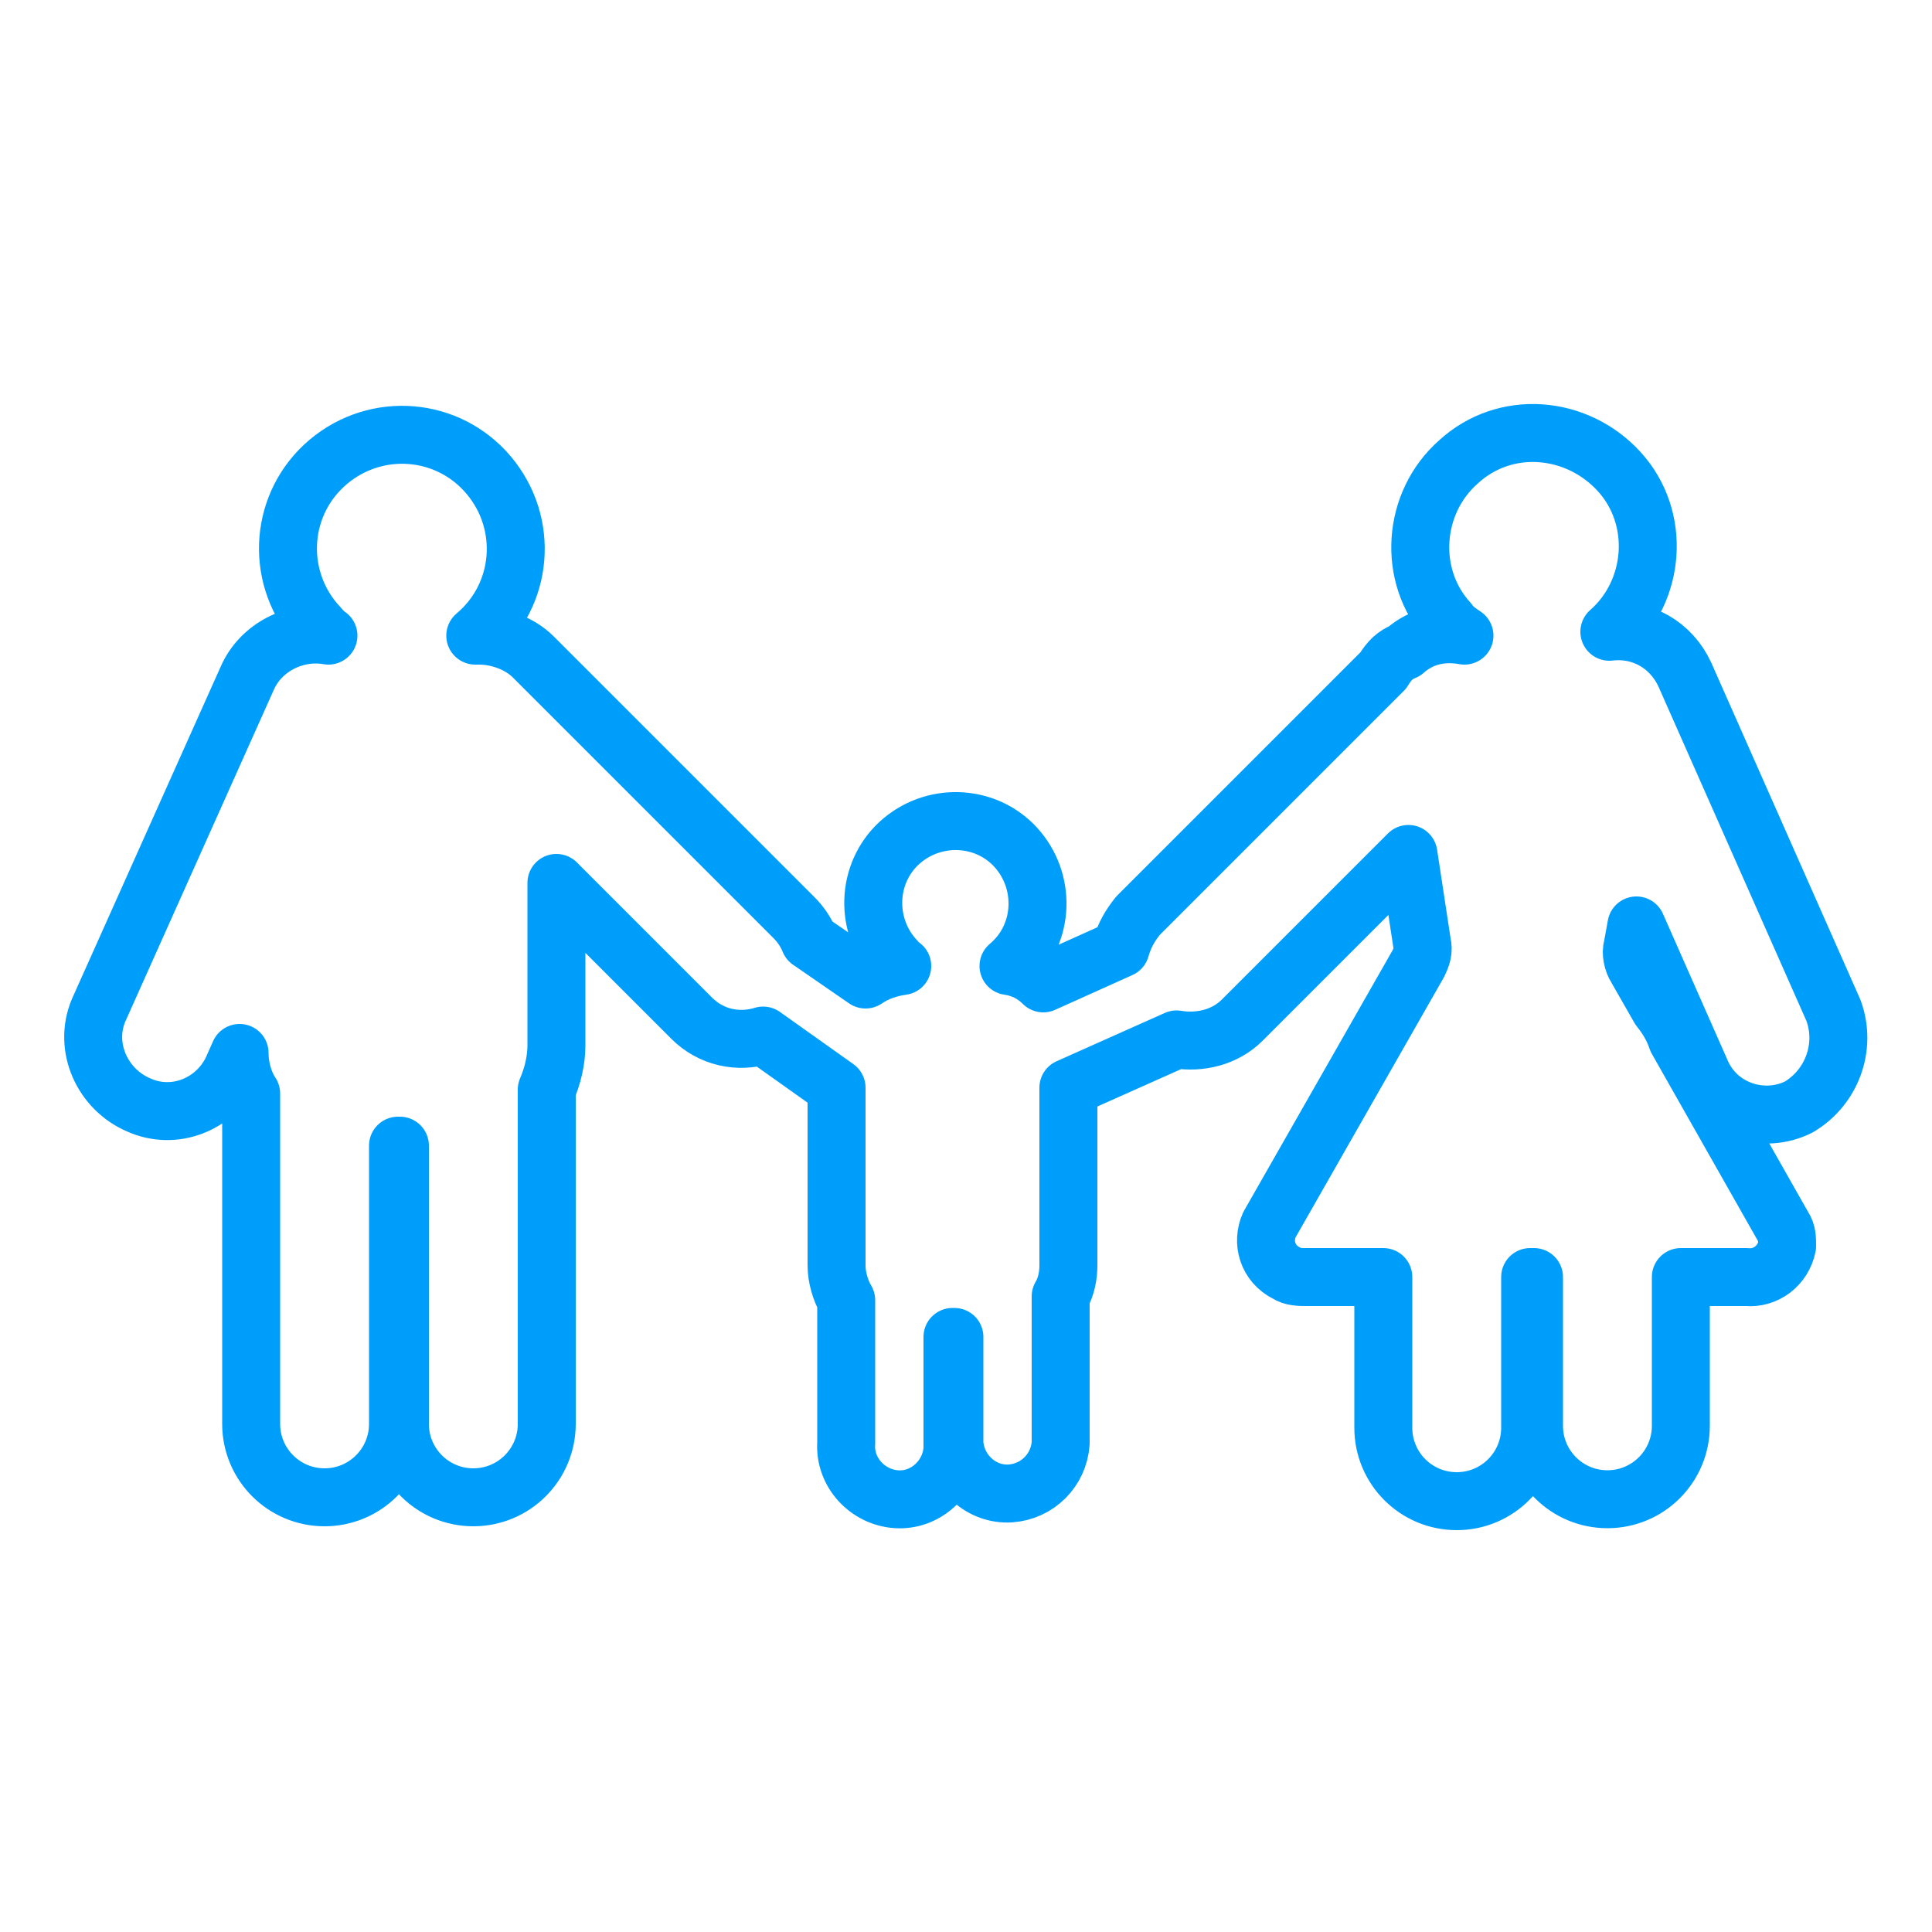 <?xml version="1.0" encoding="utf-8"?>
<!-- Generator: Adobe Illustrator 25.4.1, SVG Export Plug-In . SVG Version: 6.00 Build 0)  -->
<svg version="1.1" id="Layer_1" xmlns="http://www.w3.org/2000/svg" xmlns:xlink="http://www.w3.org/1999/xlink" x="0px" y="0px"
	 viewBox="0 0 100 100" style="enable-background:new 0 0 100 100;" xml:space="preserve">
<style type="text/css">
	.st0{fill:none;stroke:#009EFB;stroke-width:3;stroke-linejoin:round;}
</style>
<g id="Parental_Time_Off">
	<path class="st0" d="M94.9,52.3l-7.7-17.4c-0.7-1.5-2.2-2.4-3.9-2.2c2.4-2.1,2.7-5.9,0.5-8.3s-5.9-2.7-8.3-0.5
		c-2.4,2.1-2.7,5.9-0.5,8.3c0.2,0.3,0.5,0.5,0.8,0.7c-1.1-0.2-2.2,0-3.1,0.8c-0.5,0.2-0.8,0.5-1.1,1L58.9,47.4
		c-0.4,0.5-0.7,1-0.9,1.7l-4,1.8c-0.5-0.5-1.1-0.8-1.8-0.9c1.8-1.5,2-4.2,0.5-6s-4.2-2-6-0.5s-2,4.2-0.5,6c0.2,0.2,0.3,0.4,0.5,0.5
		c-0.7,0.1-1.3,0.3-1.9,0.7l-2.9-2c-0.2-0.5-0.5-0.9-0.8-1.2L27.6,34c-0.7-0.7-1.8-1.1-2.8-1.1l-0.2,0c2.5-2.1,2.8-5.8,0.7-8.3
		s-5.8-2.8-8.3-0.7s-2.8,5.8-0.7,8.3c0.2,0.2,0.4,0.5,0.7,0.7c-1.7-0.3-3.5,0.6-4.2,2.2L5.1,52.3c-0.8,1.9,0.2,4.1,2.1,4.9
		C9,58,11.1,57.2,12,55.4l0.4-0.9c0,0.7,0.2,1.5,0.6,2.1v17.1c0,2.1,1.7,3.8,3.8,3.8l0,0c2.1,0,3.8-1.7,3.8-3.8V59.3h0.1v14.4
		c0,2.1,1.7,3.8,3.8,3.8s3.8-1.7,3.8-3.8c0,0,0,0,0,0V56.4c0.3-0.7,0.5-1.5,0.5-2.3v-8.4l7,7c1,1,2.4,1.3,3.7,0.9l3.8,2.7v9.2
		c0,0.6,0.2,1.3,0.5,1.8v7.4c-0.1,1.5,1.1,2.8,2.6,2.9s2.8-1.1,2.9-2.6c0-0.1,0-0.2,0-0.3v-5.5h0.1v5.5c0.1,1.5,1.4,2.7,2.9,2.6
		c1.4-0.1,2.5-1.2,2.6-2.6v-7.6c0.3-0.5,0.4-1.1,0.4-1.6v-9.2l5.6-2.5c1.2,0.2,2.5-0.1,3.4-1l8.6-8.6l0.7,4.6c0.1,0.4,0,0.7-0.2,1.1
		l-7.7,13.5c-0.4,0.9-0.1,2,0.9,2.5c0.3,0.2,0.7,0.2,1,0.2h4v7.8c0,2.1,1.7,3.8,3.8,3.8c2.1,0,3.8-1.7,3.8-3.8v-7.8h0.2v7.7
		c0,2.1,1.7,3.8,3.8,3.8c2.1,0,3.8-1.7,3.8-3.8v-7.7h3.4c1,0.1,1.9-0.6,2.1-1.6c0-0.4,0-0.7-0.2-1l-5.5-9.7
		c-0.2-0.6-0.5-1.1-0.9-1.6l-1.2-2.1c-0.2-0.3-0.3-0.8-0.2-1.1l0.2-1.1l3.4,7.7c0.9,1.9,3.2,2.6,5,1.7
		C94.8,56.3,95.6,54.2,94.9,52.3z"/>
</g>
</svg>
